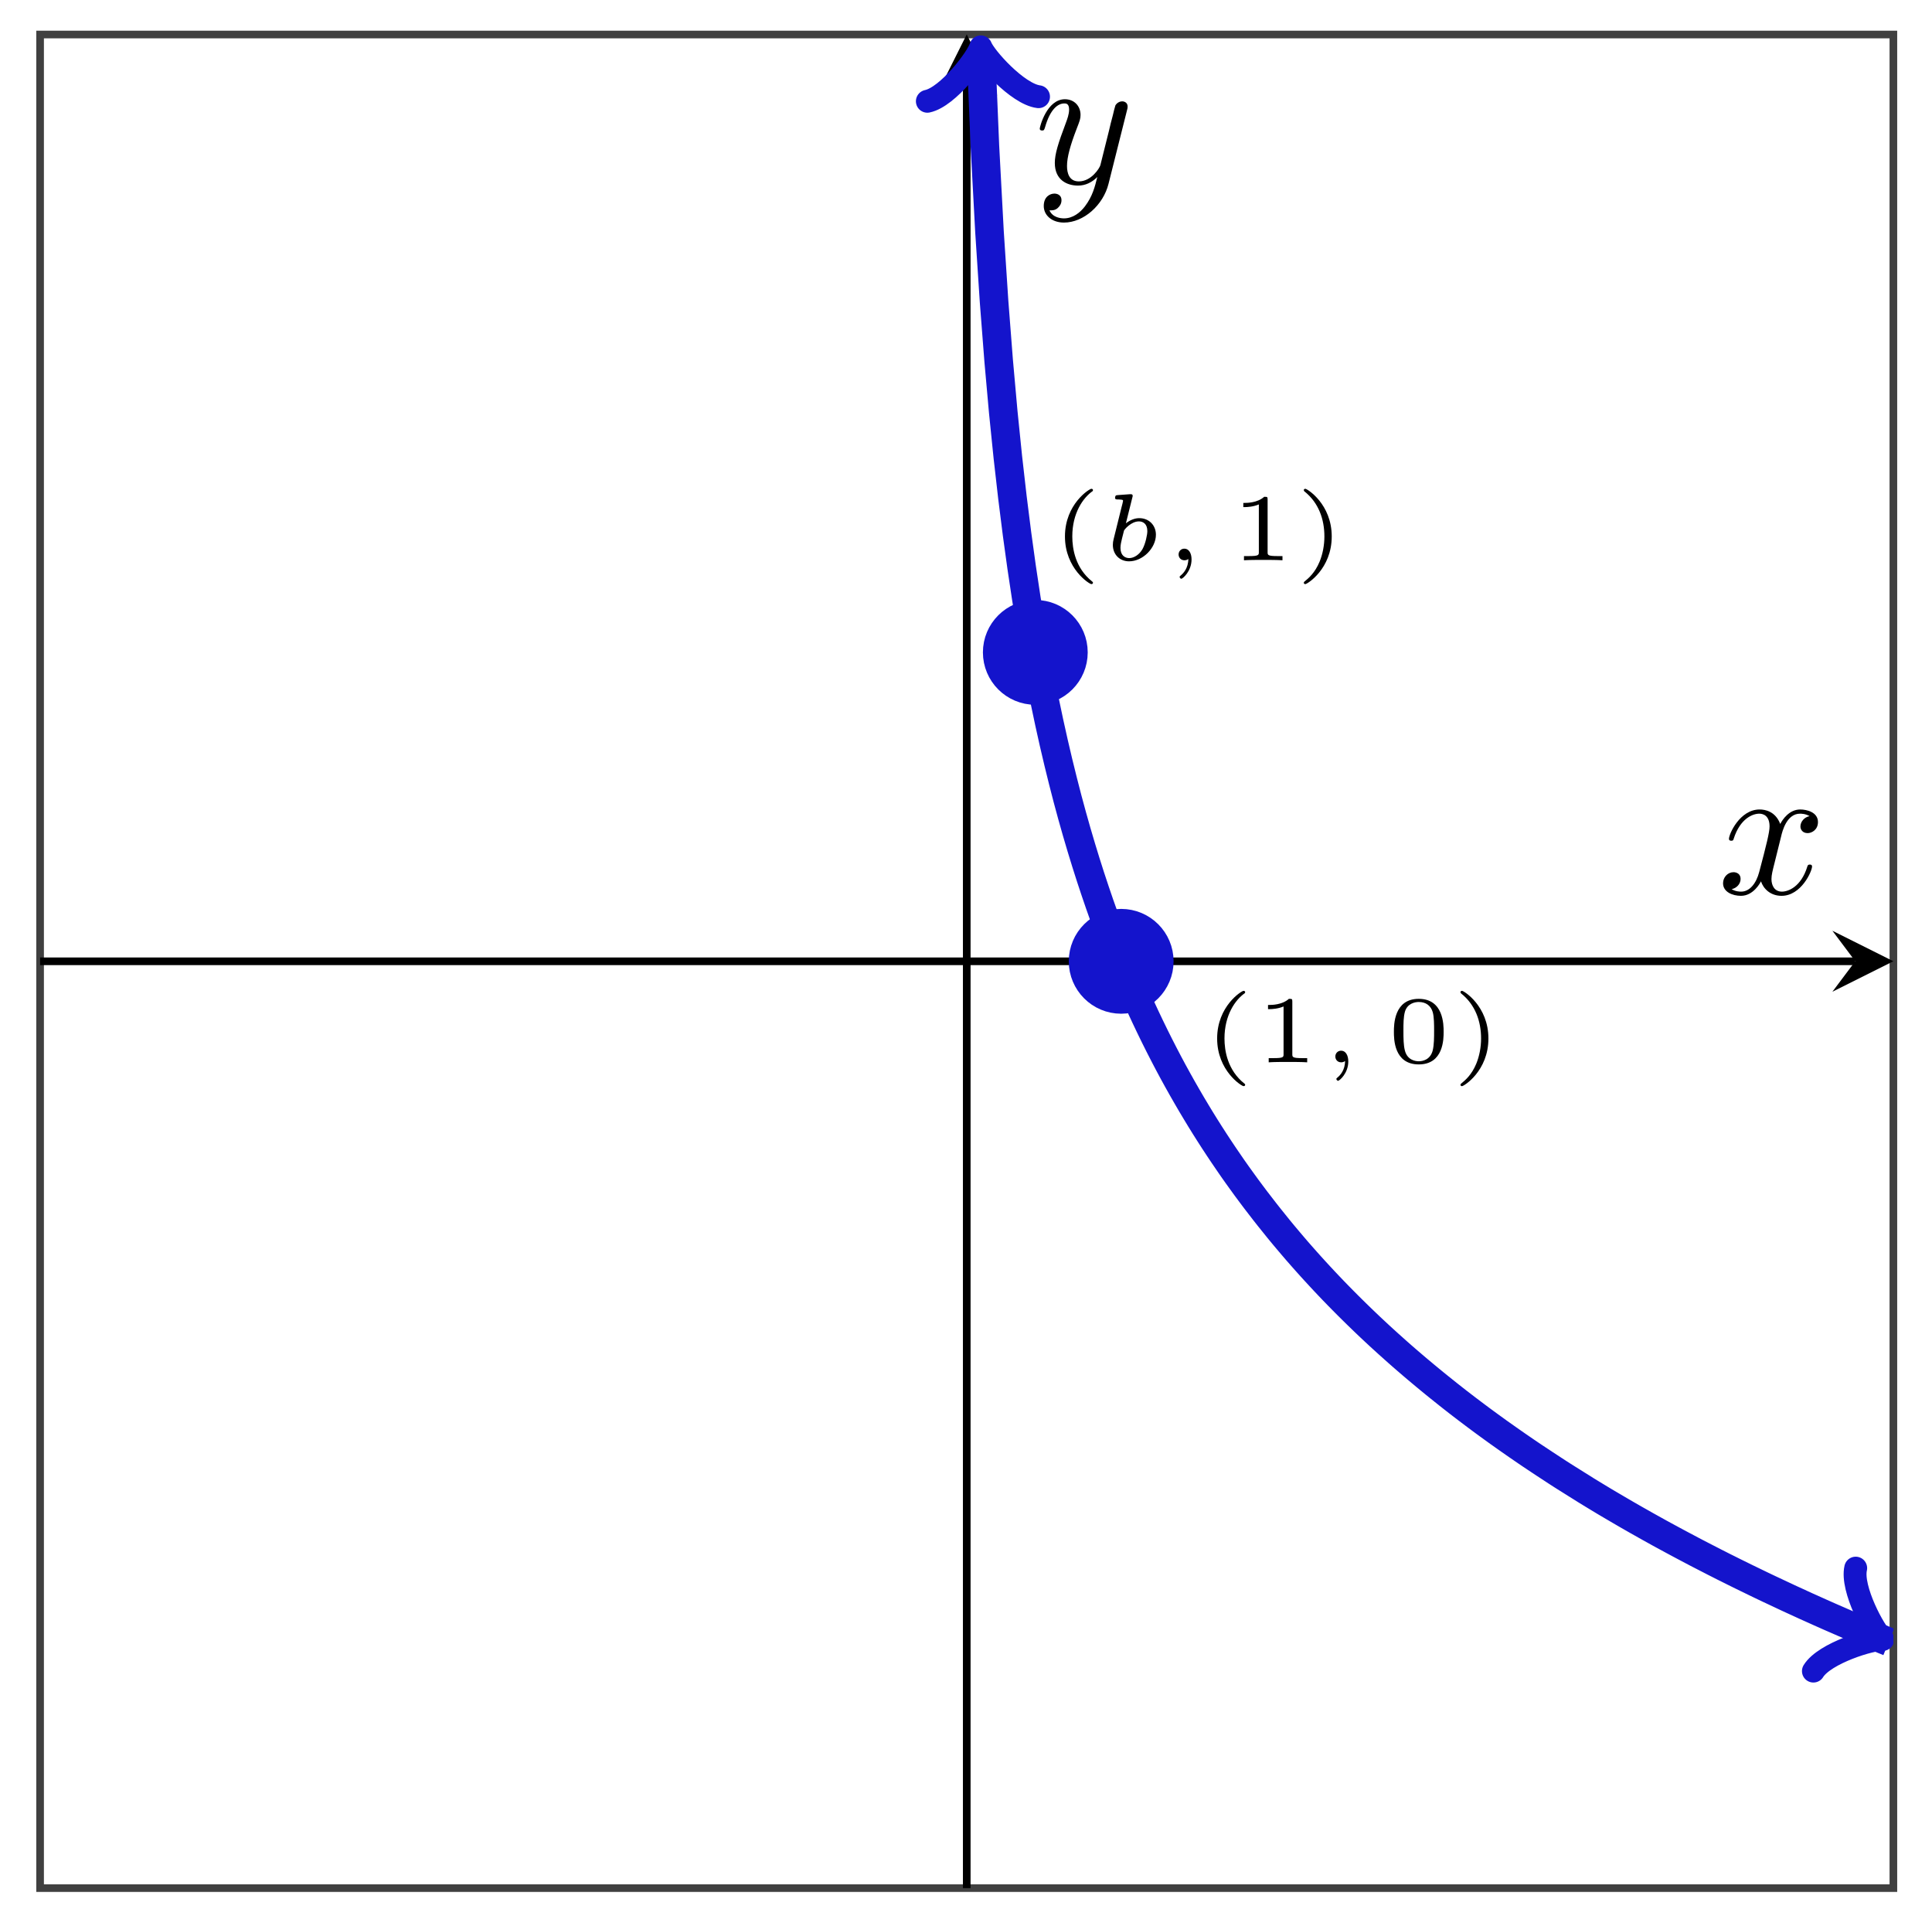 <svg xmlns="http://www.w3.org/2000/svg" xmlns:xlink="http://www.w3.org/1999/xlink" xmlns:inkscape="http://www.inkscape.org/namespaces/inkscape" version="1.1" width="101" height="100" viewBox="0 0 101 100">
<defs>
<clipPath id="clip_1">
<path transform="matrix(1,0,0,-1,2.096,98.689)" d="M0 0H96.885V96.885H0Z"/>
</clipPath>
<path id="font_2_1" d="M.441 .726C.441 .727 .444 .731 .444 .736 .444 .74 .442 .75 .427 .75 .407 .75 .15 .59 .15 .25 .15-.089 .407-.25 .427-.25 .442-.25 .444-.24 .444-.236 .444-.229 .44-.226 .436-.223 .259-.082 .227 .121 .227 .25 .227 .495 .34 .656 .441 .726Z"/>
<path id="font_2_4" d="M.398 .636C.398 .666 .395 .666 .362 .666 .291 .602 .18 .602 .16 .602H.143V.558H.16C.183 .558 .248 .561 .306 .586V.086C.306 .055 .306 .044 .2 .044H.15V0C.205 .004 .294 .004 .352 .004 .41 .004 .499 .004 .554 0V.044H.504C.398 .044 .398 .055 .398 .086V.636Z"/>
<path id="font_3_1" d="M.27 .014C.27-.082 .218-.137 .191-.159 .181-.167 .179-.169 .179-.176 .179-.182 .188-.194 .197-.194 .21-.194 .304-.116 .304 .009 .304 .077 .274 .122 .229 .122 .191 .122 .168 .092 .168 .061 .168 .029 .191 0 .229 0 .244 0 .259 .004 .27 .014Z"/>
<path id="font_2_3" d="M.601 .32C.601 .392 .601 .666 .34 .666 .079 .666 .079 .392 .079 .32 .079 .247 .079-.022 .34-.022 .601-.022 .601 .247 .601 .32M.34 .011C.303 .011 .219 .024 .194 .125 .18 .179 .179 .25 .179 .332 .179 .406 .179 .475 .195 .532 .22 .616 .297 .633 .34 .633 .414 .633 .467 .595 .487 .525 .501 .474 .501 .391 .501 .332 .501 .264 .501 .183 .486 .123 .46 .026 .38 .011 .34 .011Z"/>
<path id="font_2_2" d="M.391 .25C.391 .589 .134 .75 .114 .75 .098 .75 .098 .738 .098 .736 .098 .735 .098 .729 .104 .723 .254 .604 .314 .43 .314 .25 .314 .16 .297 .066 .263-.016 .215-.13 .152-.185 .103-.225 .1-.227 .098-.232 .098-.236 .098-.238 .098-.25 .114-.25 .134-.25 .391-.09 .391 .25Z"/>
<path id="font_3_2" d="M.315 .656C.319 .67 .319 .672 .319 .677 .319 .694 .304 .694 .288 .693L.165 .684C.148 .683 .146 .682 .141 .678 .137 .673 .134 .661 .134 .655 .134 .638 .15 .638 .164 .638 .165 .638 .183 .638 .198 .636 .217 .634 .218 .631 .218 .623 .218 .617 .208 .578 .202 .556L.119 .221C.114 .2 .111 .184 .111 .162 .111 .058 .185-.011 .281-.011 .426-.011 .563 .129 .563 .268 .563 .367 .491 .442 .388 .442 .346 .442 .297 .426 .248 .388L.315 .656M.283 .023C.24 .023 .191 .049 .191 .13 .191 .162 .199 .194 .207 .228 .21 .24 .227 .305 .228 .311 .231 .321 .301 .408 .385 .408 .428 .408 .473 .382 .473 .306 .473 .269 .454 .175 .422 .117 .388 .058 .332 .023 .283 .023Z"/>
<path id="font_4_1" d="M.334 .302C.34 .328 .363 .42 .433 .42 .438 .42 .462 .42 .483 .407 .455 .402 .435 .377 .435 .353 .435 .337 .446 .318 .473 .318 .495 .318 .527 .336 .527 .376 .527 .428 .468 .442 .434 .442 .376 .442 .341 .389 .329 .366 .304 .432 .25 .442 .221 .442 .117 .442 .06 .313 .06 .288 .06 .278 .07 .278 .072 .278 .08 .278 .083 .28 .085 .289 .119 .395 .185 .42 .219 .42 .238 .42 .273 .411 .273 .353 .273 .322 .256 .255 .219 .115 .203 .053 .168 .011 .124 .011 .118 .011 .095 .011 .074 .024 .099 .029 .121 .05 .121 .078 .121 .105 .099 .113 .084 .113 .054 .113 .029 .087 .029 .055 .029 .009 .079-.011 .123-.011 .189-.011 .225 .059 .228 .065 .24 .028 .276-.011 .336-.011 .439-.011 .496 .118 .496 .143 .496 .153 .487 .153 .484 .153 .475 .153 .473 .149 .471 .142 .438 .035 .37 .011 .338 .011 .299 .011 .283 .043 .283 .077 .283 .099 .289 .121 .3 .165L.334 .302Z"/>
<path id="font_4_2" d="M.486 .381C.49 .395 .49 .397 .49 .404 .49 .422 .476 .431 .461 .431 .451 .431 .435 .425 .426 .41 .424 .405 .416 .374 .412 .356 .405 .33 .398 .303 .392 .276L.347 .096C.343 .081 .3 .011 .234 .011 .183 .011 .172 .055 .172 .092 .172 .138 .189 .2 .223 .288 .239 .329 .243 .34 .243 .36 .243 .405 .211 .442 .161 .442 .066 .442 .029 .297 .029 .288 .029 .278 .039 .278 .041 .278 .051 .278 .052 .28 .057 .296 .084 .39 .124 .42 .158 .42 .166 .42 .183 .42 .183 .388 .183 .363 .173 .337 .166 .318 .126 .212 .108 .155 .108 .108 .108 .019 .171-.011 .23-.011 .269-.011 .303 .006 .331 .034 .318-.018 .306-.067 .266-.12 .24-.154 .202-.183 .156-.183 .142-.183 .097-.18 .08-.141 .096-.141 .109-.141 .123-.129 .133-.12 .143-.107 .143-.088 .143-.057 .116-.053 .106-.053 .083-.053 .05-.069 .05-.118 .05-.168 .094-.205 .156-.205 .259-.205 .362-.114 .39-.001L.486 .381Z"/>
</defs>
<path transform="matrix(1,0,0,-1,2.096,98.689)" stroke-width=".399" stroke-linecap="butt" stroke-miterlimit="10" stroke-linejoin="miter" fill="none" stroke="#404040" d="M0 0H96.885V96.885H0Z"/>
<path transform="matrix(1,0,0,-1,2.096,98.689)" stroke-width=".399" stroke-linecap="butt" stroke-miterlimit="10" stroke-linejoin="miter" fill="none" stroke="#bfbfbf" d=""/>
<path transform="matrix(1,0,0,-1,2.096,98.689)" stroke-width=".399" stroke-linecap="butt" stroke-miterlimit="10" stroke-linejoin="miter" fill="none" stroke="#bfbfbf" d=""/>
<path transform="matrix(1,0,0,-1,2.096,98.689)" stroke-width=".399" stroke-linecap="butt" stroke-miterlimit="10" stroke-linejoin="miter" fill="none" stroke="#bfbfbf" d=""/>
<path transform="matrix(1,0,0,-1,2.096,98.689)" stroke-width=".399" stroke-linecap="butt" stroke-miterlimit="10" stroke-linejoin="miter" fill="none" stroke="#bfbfbf" d=""/>
<path transform="matrix(1,0,0,-1,2.096,98.689)" stroke-width=".199" stroke-linecap="butt" stroke-miterlimit="10" stroke-linejoin="miter" fill="none" stroke="#7f807f" d=""/>
<path transform="matrix(1,0,0,-1,2.096,98.689)" stroke-width=".199" stroke-linecap="butt" stroke-miterlimit="10" stroke-linejoin="miter" fill="none" stroke="#7f807f" d=""/>
<path transform="matrix(1,0,0,-1,2.096,98.689)" stroke-width=".199" stroke-linecap="butt" stroke-miterlimit="10" stroke-linejoin="miter" fill="none" stroke="#7f807f" d=""/>
<path transform="matrix(1,0,0,-1,2.096,98.689)" stroke-width=".199" stroke-linecap="butt" stroke-miterlimit="10" stroke-linejoin="miter" fill="none" stroke="#7f807f" d=""/>
<path transform="matrix(1,0,0,-1,2.096,98.689)" stroke-width=".399" stroke-linecap="butt" stroke-miterlimit="10" stroke-linejoin="miter" fill="none" stroke="#000000" d="M0 48.443H94.893"/>
<path transform="matrix(1,0,0,-1,96.989,50.243)" d="M1.993 0-1.196 1.594 0 0-1.196-1.594"/>
<path transform="matrix(1,0,0,-1,2.096,98.689)" stroke-width=".399" stroke-linecap="butt" stroke-miterlimit="10" stroke-linejoin="miter" fill="none" stroke="#000000" d="M48.443 0V94.893"/>
<path transform="matrix(0,-1,-1,-0,50.539,3.791)" d="M1.993 0-1.196 1.594 0 0-1.196-1.594"/>
<g clip-path="url(#clip_1)">
<path transform="matrix(1,0,0,-1,2.096,98.689)" stroke-width="1.494" stroke-linecap="butt" stroke-miterlimit="10" stroke-linejoin="miter" fill="none" stroke="#1414cc" d="M49.2 95.689 49.393 91.04 49.633 86.561 49.873 82.906 50.113 79.817 50.352 77.145 50.592 74.789 50.832 72.684 51.072 70.78 51.312 69.041 51.552 67.446 51.792 65.963 52.031 64.586 52.271 63.298 52.511 62.088 52.751 60.948 52.991 59.869 53.231 58.846 53.471 57.873 53.71 56.945 53.95 56.059 54.19 55.21 54.43 54.397 54.67 53.615 54.91 52.861 55.15 52.136 55.389 51.437 55.629 50.76 55.869 50.107 56.109 49.474 56.349 48.86 56.589 48.265 56.829 47.687 57.069 47.126 57.308 46.58 57.548 46.048 57.788 45.531 58.028 45.027 58.268 44.534 58.508 44.054 58.748 43.585 58.987 43.127 59.227 42.679 59.467 42.242 59.707 41.813 59.947 41.394 60.187 40.982 60.427 40.581 60.666 40.186 60.906 39.799 61.146 39.42 61.386 39.047 61.626 38.682 61.866 38.322 62.106 37.971 62.345 37.623 62.585 37.283 62.825 36.95 63.065 36.619 63.305 36.296 63.545 35.976 63.785 35.665 64.024 35.355 64.264 35.051 64.504 34.753 64.744 34.454 64.984 34.163 65.224 33.877 65.464 33.594 65.703 33.315 65.943 33.041 66.183 32.77 66.423 32.502 66.663 32.238 66.903 31.978 67.143 31.72 67.382 31.467 67.622 31.216 67.862 30.969 68.102 30.725 68.342 30.483 68.582 30.245 68.822 30.009 69.062 29.776 69.301 29.546 69.541 29.318 69.781 29.093 70.021 28.87 70.261 28.651 70.501 28.433 70.741 28.219 70.98 28.005 71.22 27.794 71.46 27.586 71.7 27.38 71.94 27.175 72.18 26.974 72.42 26.773 72.659 26.576 72.899 26.379 73.139 26.185 73.379 25.993 73.619 25.801 73.859 25.612 74.099 25.424 74.338 25.24 74.578 25.056 74.818 24.875 75.058 24.694 75.298 24.515 75.538 24.338 75.778 24.163 76.017 23.99 76.257 23.816 76.497 23.647 76.737 23.477 76.977 23.309 77.217 23.142 77.457 22.977 77.696 22.813 77.936 22.65 78.176 22.49 78.416 22.331 78.656 22.172 78.896 22.015 79.136 21.858 79.375 21.702 79.615 21.548 79.855 21.397 80.095 21.247 80.335 21.096 80.575 20.947 80.815 20.795 81.054 20.649 81.294 20.503 81.534 20.358 81.774 20.213 82.014 20.071 82.254 19.93 82.494 19.789 82.734 19.649 82.973 19.51 83.213 19.372 83.453 19.235 83.693 19.1 83.933 18.964 84.173 18.83 84.413 18.697 84.652 18.564 84.892 18.433 85.132 18.303 85.372 18.173 85.612 18.044 85.852 17.916 86.092 17.789 86.331 17.662 86.571 17.536 86.811 17.412 87.051 17.288 87.291 17.165 87.531 17.041 87.771 16.92 88.01 16.798 88.25 16.679 88.49 16.559 88.73 16.44 88.97 16.322 89.21 16.204 89.45 16.088 89.689 15.972 89.929 15.856 90.169 15.741 90.409 15.627 90.649 15.515 90.889 15.402 91.129 15.289 91.368 15.177 91.608 15.066 91.848 14.957 92.088 14.846 92.328 14.736 92.568 14.629 92.808 14.521 93.047 14.413 93.287 14.307 93.527 14.2 93.767 14.095 94.007 13.991 94.247 13.886 94.487 13.782 94.727 13.679 94.966 13.574 95.206 13.472 95.446 13.371 95.686 13.269 95.926 13.169 96.166 13.068 96.406 12.968 96.645 12.869 95.828 13.204"/>
<path transform="matrix(-.041,-.999,-.999,.041,51.296,2.994)" stroke-width="1.196" stroke-linecap="round" stroke-linejoin="round" fill="none" stroke="#1414cc" d="M-2.182 2.909C-2 1.818 0 .182 .545 0 0-.182-2-1.818-2.182-2.909"/>
<path transform="matrix(.925,.38,.38,-.925,97.924,85.484)" stroke-width="1.196" stroke-linecap="round" stroke-linejoin="round" fill="none" stroke="#1414cc" d="M-2.182 2.909C-2 1.818 0 .182 .545 0 0-.182-2-1.818-2.182-2.909"/>
<use data-text="(" xlink:href="#font_2_1" transform="matrix(4.981,0,0,-4.982,62.882,55.526)"/>
<use data-text="1" xlink:href="#font_2_4" transform="matrix(4.981,0,0,-4.982,65.577,55.526)"/>
<use data-text="," xlink:href="#font_3_1" transform="matrix(4.981,0,0,-4.982,68.971,55.526)"/>
<use data-text="0" xlink:href="#font_2_3" transform="matrix(4.981,0,0,-4.982,72.476,55.526)"/>
<use data-text=")" xlink:href="#font_2_2" transform="matrix(4.981,0,0,-4.982,75.863,55.526)"/>
<path transform="matrix(1,0,0,-1,2.096,98.689)" stroke-width="1.494" stroke-linecap="butt" stroke-miterlimit="10" stroke-linejoin="miter" fill="none" stroke="#1414cc" d="M56.516 48.443"/>
<path transform="matrix(1,0,0,-1,2.096,98.689)" stroke-width="1.494" stroke-linecap="butt" stroke-miterlimit="10" stroke-linejoin="miter" fill="none" stroke="#1414cc" d="M52.027 64.59"/>
<use data-text="(" xlink:href="#font_2_1" transform="matrix(4.981,0,0,-4.982,54.926,29.285)"/>
<use data-text="b" xlink:href="#font_3_2" transform="matrix(4.981,0,0,-4.982,57.624,29.285)"/>
<use data-text="," xlink:href="#font_3_1" transform="matrix(4.981,0,0,-4.982,60.777,29.285)"/>
<use data-text="1" xlink:href="#font_2_4" transform="matrix(4.981,0,0,-4.982,64.285,29.285)"/>
<use data-text=")" xlink:href="#font_2_2" transform="matrix(4.981,0,0,-4.982,67.672,29.285)"/>
</g>
<path transform="matrix(1,0,0,-1,2.096,98.689)" d="M58.509 48.443C58.509 49.543 57.617 50.435 56.516 50.435 55.416 50.435 54.524 49.543 54.524 48.443 54.524 47.342 55.416 46.45 56.516 46.45 57.617 46.45 58.509 47.342 58.509 48.443ZM56.516 48.443" fill="#1414cc"/>
<path transform="matrix(1,0,0,-1,2.096,98.689)" stroke-width="1.494" stroke-linecap="butt" stroke-miterlimit="10" stroke-linejoin="miter" fill="none" stroke="#1414cc" d="M58.509 48.443C58.509 49.543 57.617 50.435 56.516 50.435 55.416 50.435 54.524 49.543 54.524 48.443 54.524 47.342 55.416 46.45 56.516 46.45 57.617 46.45 58.509 47.342 58.509 48.443ZM56.516 48.443"/>
<path transform="matrix(1,0,0,-1,2.096,98.689)" stroke-width="1.494" stroke-linecap="butt" stroke-miterlimit="10" stroke-linejoin="miter" fill="none" stroke="#1414cc" d=""/>
<path transform="matrix(1,0,0,-1,2.096,98.689)" d="M54.02 64.59C54.02 65.691 53.128 66.583 52.027 66.583 50.927 66.583 50.035 65.691 50.035 64.59 50.035 63.49 50.927 62.598 52.027 62.598 53.128 62.598 54.02 63.49 54.02 64.59ZM52.027 64.59" fill="#1414cc"/>
<path transform="matrix(1,0,0,-1,2.096,98.689)" stroke-width="1.494" stroke-linecap="butt" stroke-miterlimit="10" stroke-linejoin="miter" fill="none" stroke="#1414cc" d="M54.02 64.59C54.02 65.691 53.128 66.583 52.027 66.583 50.927 66.583 50.035 65.691 50.035 64.59 50.035 63.49 50.927 62.598 52.027 62.598 53.128 62.598 54.02 63.49 54.02 64.59ZM52.027 64.59"/>
<path transform="matrix(1,0,0,-1,2.096,98.689)" stroke-width="1.494" stroke-linecap="butt" stroke-miterlimit="10" stroke-linejoin="miter" fill="none" stroke="#1414cc" d=""/>
<use data-text="x" xlink:href="#font_4_1" transform="matrix(9.963,0,0,-9.963,89.788,46.714)"/>
<use data-text="y" xlink:href="#font_4_2" transform="matrix(9.963,0,0,-9.963,54.067,9.591)"/>
</svg>
